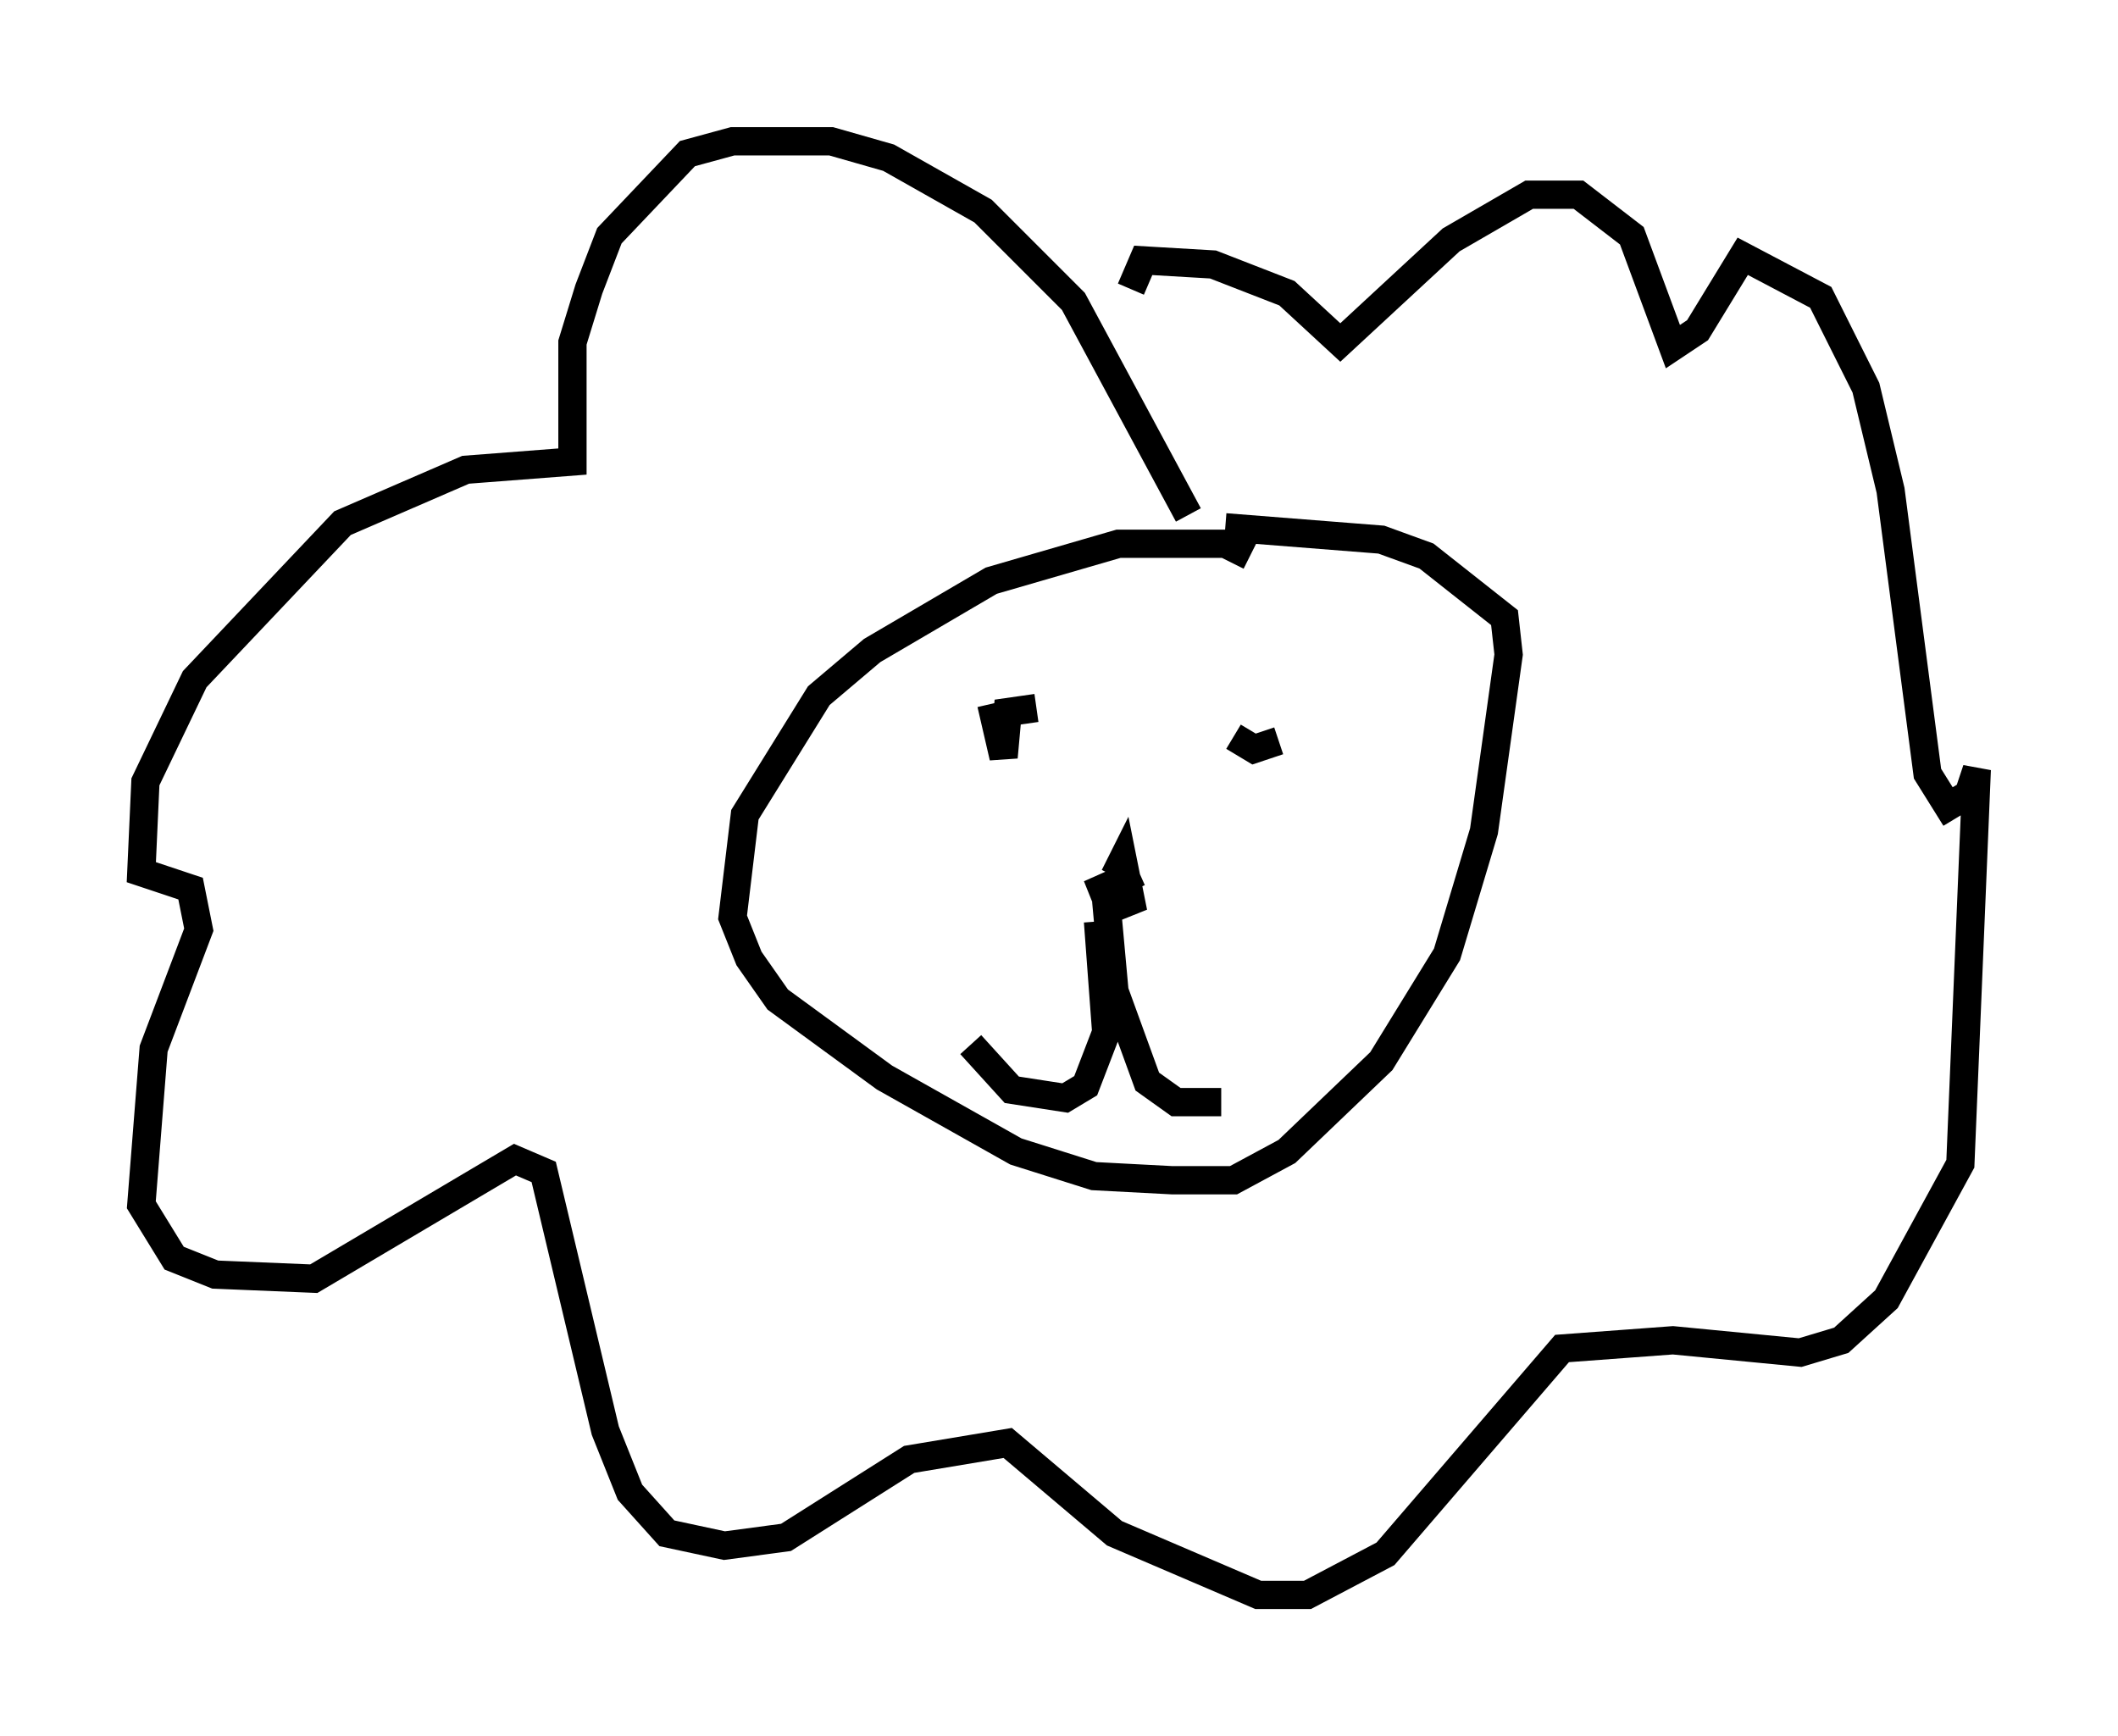 <?xml version="1.0" encoding="utf-8" ?>
<svg baseProfile="full" height="61.419" version="1.1" width="74.927" xmlns="http://www.w3.org/2000/svg" xmlns:ev="http://www.w3.org/2001/xml-events" xmlns:xlink="http://www.w3.org/1999/xlink"><defs /><rect fill="white" height="61.419" width="74.927" x="0" y="0" /><path d="M44.944, 20.978 m-0.726, -1.307 l-0.872, -0.436 -3.777, 0.0 l-4.503, 1.307 -4.212, 2.469 l-1.888, 1.598 -2.615, 4.212 l-0.436, 3.631 0.581, 1.453 l1.017, 1.453 3.777, 2.76 l4.648, 2.615 2.76, 0.872 l2.76, 0.145 2.179, 0.0 l1.888, -1.017 3.341, -3.196 l2.324, -3.777 1.307, -4.358 l0.872, -6.246 -0.145, -1.307 l-2.76, -2.179 -1.598, -0.581 l-5.52, -0.436 m-8.279, 6.246 l0.436, 1.888 0.145, -1.598 l1.017, -0.145 m8.57, 1.162 l-0.872, 0.291 -0.726, -0.436 m-3.341, 4.793 l-1.307, 0.581 0.291, 0.726 l0.726, -0.291 -0.291, -1.453 l-0.291, 0.581 m-0.581, 1.598 l0.291, 3.922 -0.726, 1.888 l-0.726, 0.436 -1.888, -0.291 l-1.453, -1.598 m4.793, -5.084 l0.291, 3.196 1.162, 3.196 l1.017, 0.726 1.598, 0.0 m-1.162, -20.771 l-4.067, -7.553 -3.196, -3.196 l-3.341, -1.888 -2.034, -0.581 l-3.486, 0.0 -1.598, 0.436 l-2.76, 2.905 -0.726, 1.888 l-0.581, 1.888 0.0, 4.212 l-3.777, 0.291 -4.358, 1.888 l-5.229, 5.52 -1.743, 3.631 l-0.145, 3.196 1.743, 0.581 l0.291, 1.453 -1.598, 4.212 l-0.436, 5.52 1.162, 1.888 l1.453, 0.581 3.486, 0.145 l7.117, -4.212 1.017, 0.436 l2.179, 9.151 0.872, 2.179 l1.307, 1.453 2.034, 0.436 l2.179, -0.291 4.358, -2.76 l3.486, -0.581 3.777, 3.196 l5.084, 2.179 1.743, 0.0 l2.76, -1.453 6.246, -7.263 l3.922, -0.291 4.503, 0.436 l1.453, -0.436 1.598, -1.453 l2.615, -4.793 0.581, -13.944 l-0.291, 0.872 -0.726, 0.436 l-0.726, -1.162 -1.307, -10.022 l-0.872, -3.631 -1.598, -3.196 l-2.76, -1.453 -1.598, 2.615 l-0.872, 0.581 -1.453, -3.922 l-1.888, -1.453 -1.743, 0.0 l-2.76, 1.598 -3.922, 3.631 l-1.888, -1.743 -2.615, -1.017 l-2.469, -0.145 -0.436, 1.017 " fill="none" stroke="black" stroke-width="1" /></svg>